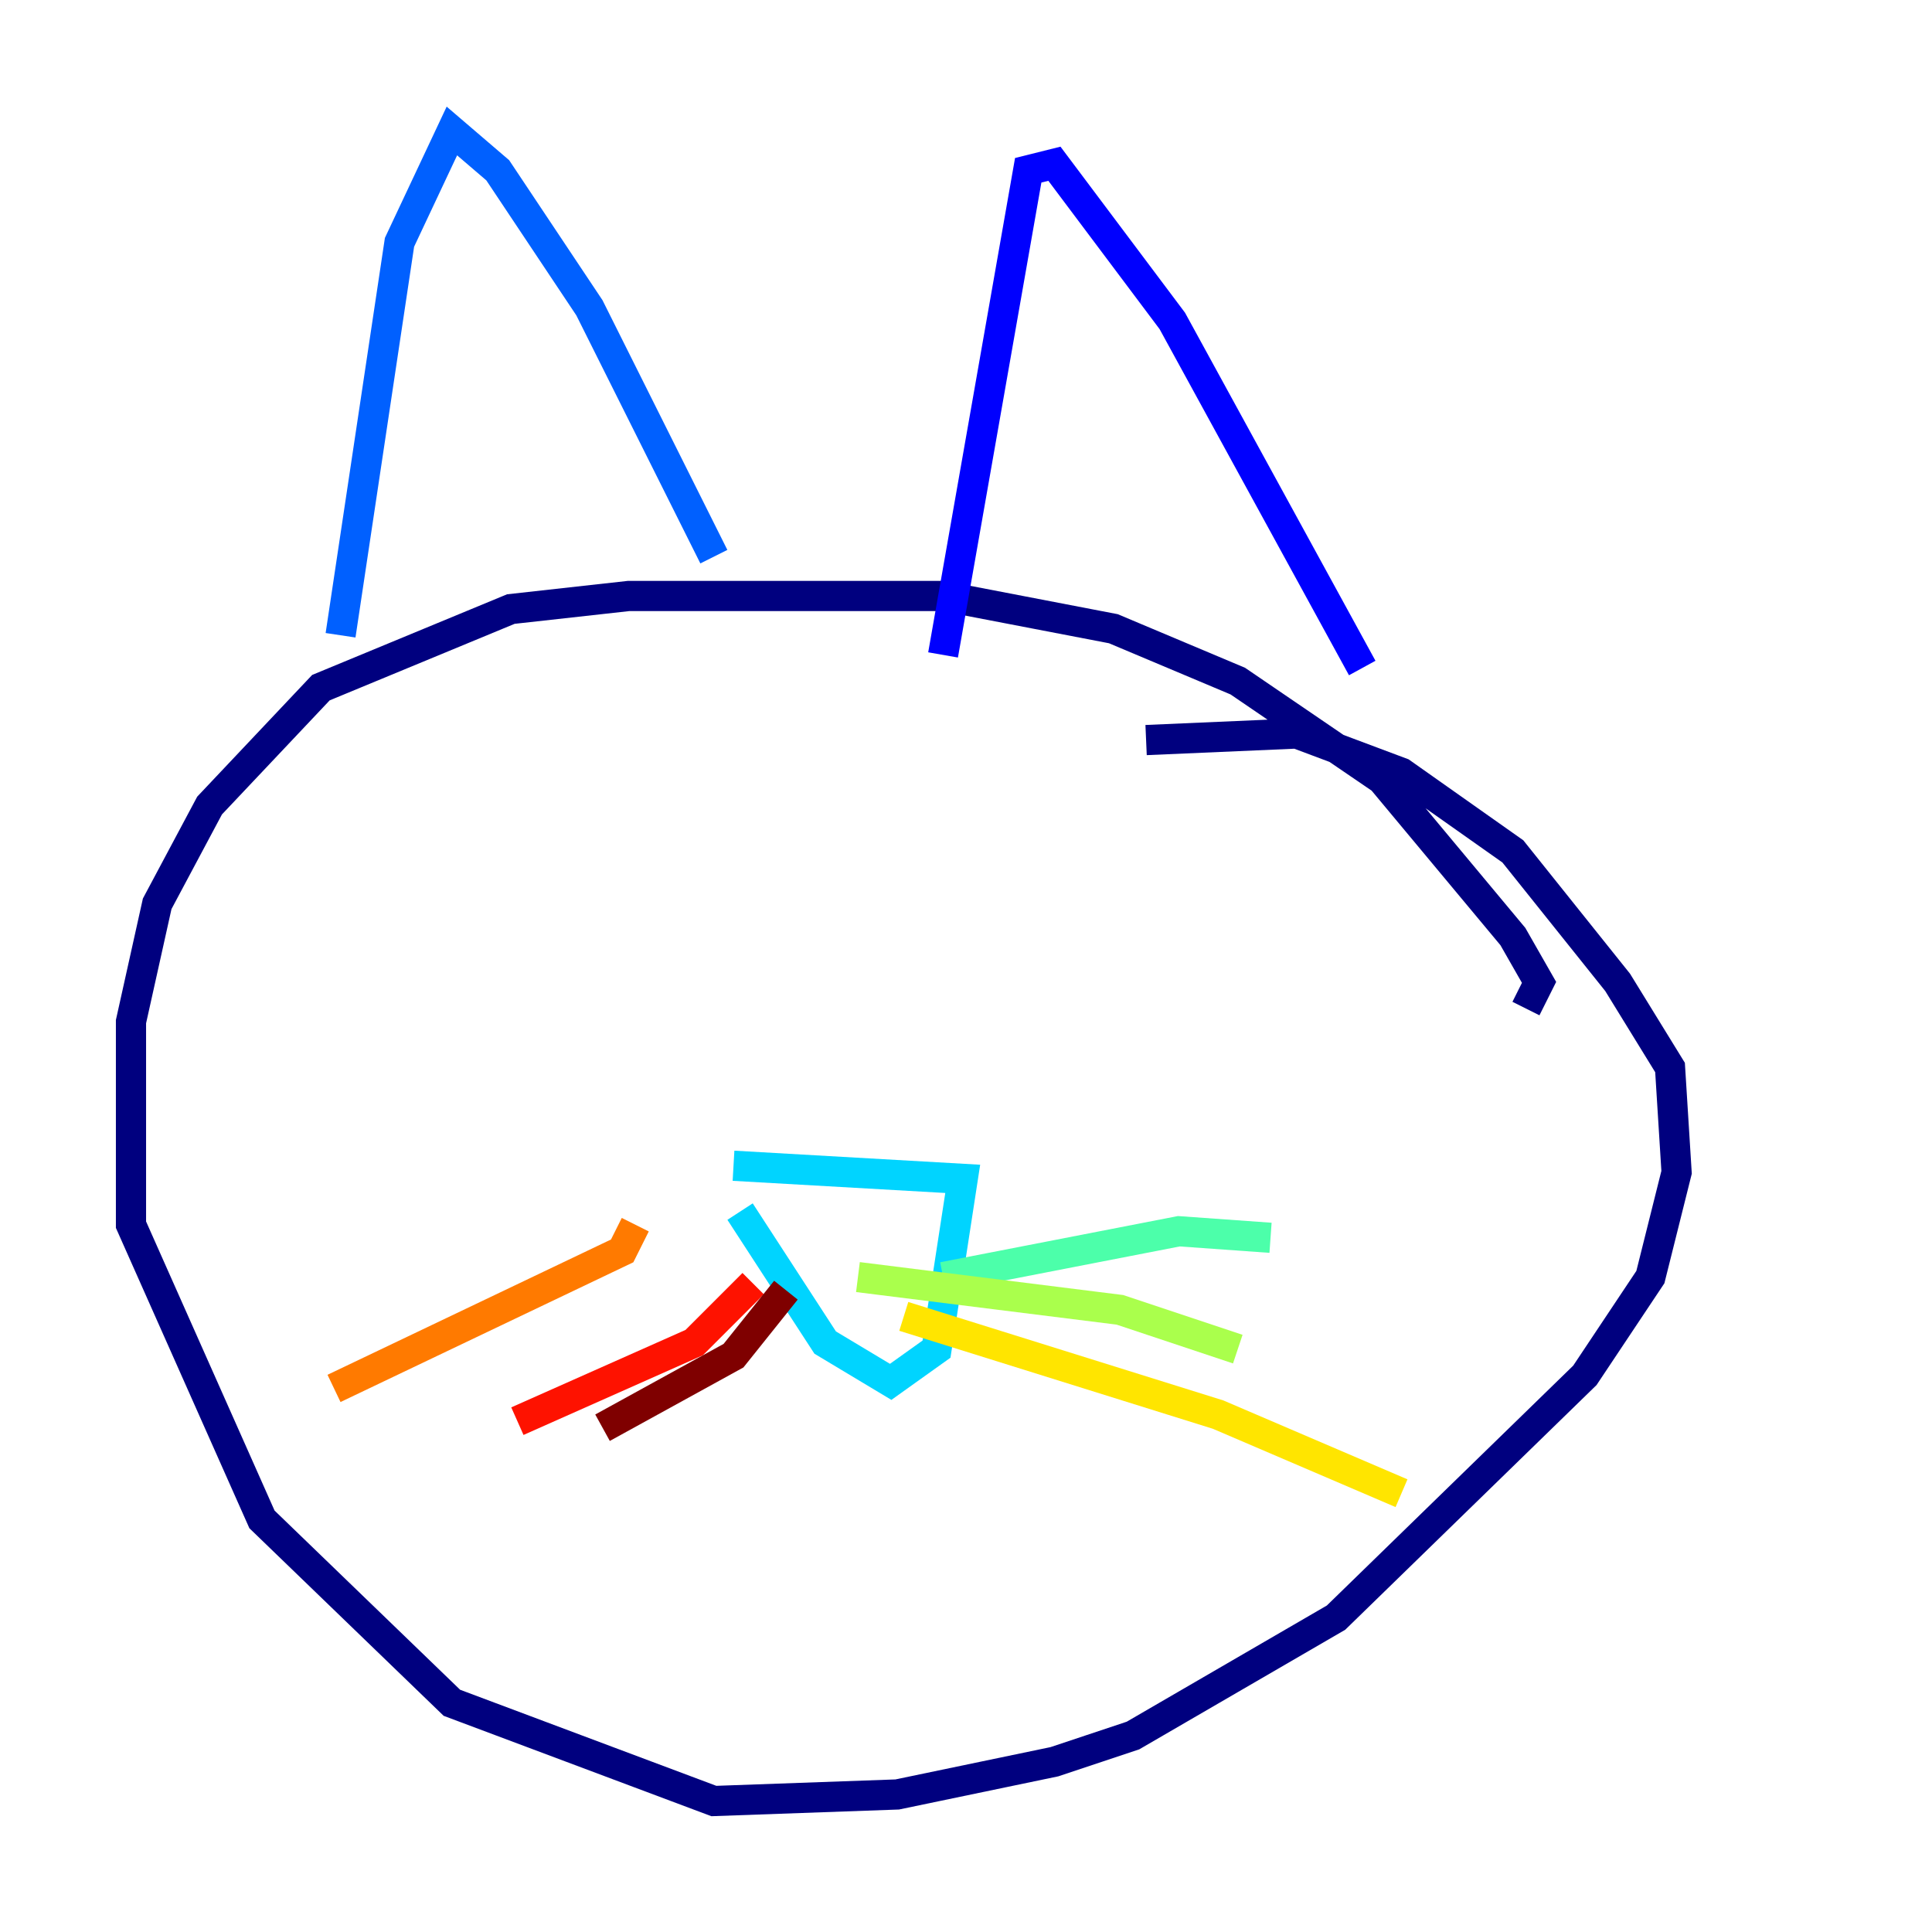 <?xml version="1.0" encoding="utf-8" ?>
<svg baseProfile="tiny" height="128" version="1.2" viewBox="0,0,128,128" width="128" xmlns="http://www.w3.org/2000/svg" xmlns:ev="http://www.w3.org/2001/xml-events" xmlns:xlink="http://www.w3.org/1999/xlink"><defs /><polyline fill="none" points="101.098,66.82 101.966,65.085 100.231,62.047 91.552,51.634 82.007,45.125 73.763,41.654 62.481,39.485 41.654,39.485 33.844,40.352 21.261,45.559 13.885,53.37 10.414,59.878 8.678,67.688 8.678,81.139 17.356,100.664 29.939,112.814 47.295,119.322 59.444,118.888 69.858,116.719 75.064,114.983 88.515,107.173 105.003,91.119 109.342,84.61 111.078,77.668 110.644,70.725 107.173,65.085 100.231,56.407 92.854,51.2 85.912,48.597 75.932,49.031" stroke="#00007f" stroke-width="2" /><polyline fill="none" points="62.481,43.39 68.122,11.281 69.858,10.848 77.668,21.261 90.251,44.258" stroke="#0000fe" stroke-width="2" /><polyline fill="none" points="47.295,36.881 39.051,20.393 32.976,11.281 29.939,8.678 26.468,16.054 22.563,42.088" stroke="#0060ff" stroke-width="2" /><polyline fill="none" points="49.031,80.271 54.671,88.949 59.01,91.552 62.047,89.383 63.783,78.102 48.597,77.234" stroke="#00d4ff" stroke-width="2" /><polyline fill="none" points="62.481,84.61 78.102,81.573 84.176,82.007" stroke="#4cffaa" stroke-width="2" /><polyline fill="none" points="56.841,84.61 74.197,86.78 82.007,89.383" stroke="#aaff4c" stroke-width="2" /><polyline fill="none" points="59.878,87.214 80.705,93.722 92.854,98.929" stroke="#ffe500" stroke-width="2" /><polyline fill="none" points="42.088,81.139 41.22,82.875 22.129,91.986" stroke="#ff7a00" stroke-width="2" /><polyline fill="none" points="49.898,85.044 45.993,88.949 34.278,94.156" stroke="#fe1200" stroke-width="2" /><polyline fill="none" points="52.068,85.478 48.597,89.817 39.919,94.59" stroke="#7f0000" stroke-width="2" /></svg>